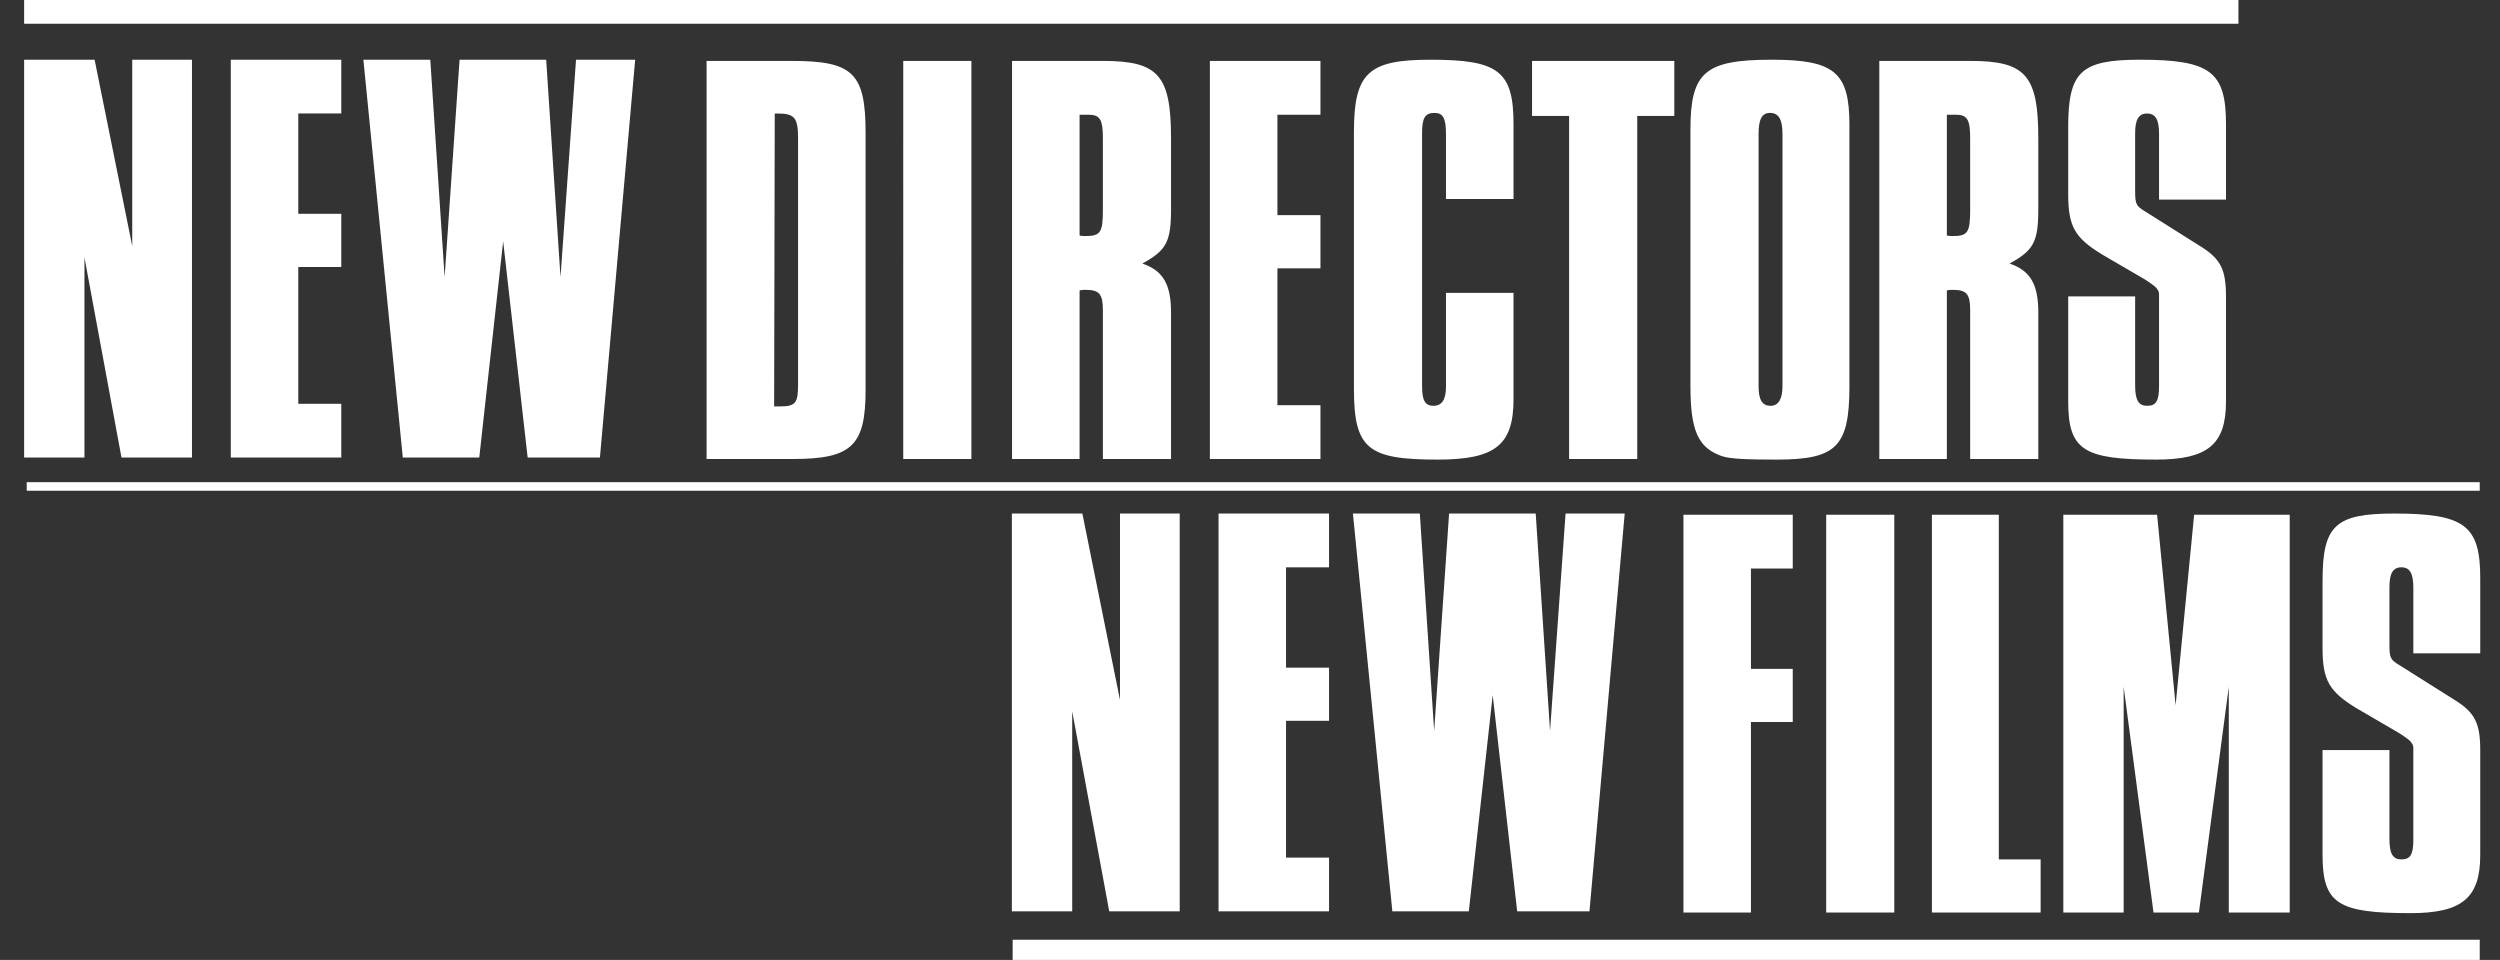 <?xml version="1.0" encoding="utf-8"?>
<!-- Generator: Adobe Illustrator 16.0.0, SVG Export Plug-In . SVG Version: 6.00 Build 0)  -->
<!DOCTYPE svg PUBLIC "-//W3C//DTD SVG 1.1//EN" "http://www.w3.org/Graphics/SVG/1.1/DTD/svg11.dtd">
<svg version="1.1" id="Layer_1" xmlns="http://www.w3.org/2000/svg" xmlns:xlink="http://www.w3.org/1999/xlink" x="0px" y="0px"
	 width="552.667px" height="212.21px" viewBox="0 0 552.667 212.21" enable-background="new 0 0 552.667 212.21"
	 xml:space="preserve">
<rect x="0" y="0" width="552.667" height="212.21" fill="#333333" stroke="none"/>
<g>
	<polygon fill="#FFFFFF" points="494.841,5.249 5.334,5.249 5.334,0 494.841,0 494.841,5.249 	"/>
	<polygon fill="#FFFFFF" points="548.187,212.21 223.863,212.21 223.863,207.744 548.187,207.744 548.187,212.21 	"/>
	<line fill="#FFFFFF" stroke="#FFFFFF" stroke-width="1.89" x1="5.908" y1="107.541" x2="548.187" y2="107.541"/>
	<path fill="#FFFFFF" d="M223.693,201.471h13.336v-44.235l8.187,44.235h15.581v-87.942h-13.204v41.198l-8.319-41.198h-15.581
		V201.471L223.693,201.471z M269.379,201.471h24.428v-11.885H284.3v-30.238h9.507v-11.752H284.3v-22.184h9.507v-11.884h-24.428
		V201.471L269.379,201.471z M307.803,201.471h16.902l5.281-47.801l5.413,47.801h15.979l7.79-87.942h-13.072l-3.433,48.065
		l-3.169-48.065h-19.147l-3.301,48.065l-3.169-48.065h-14.789L307.803,201.471L307.803,201.471z"/>
	<path fill="#FFFFFF" d="M372.154,201.734h14.921v-42.122h9.242V147.86h-9.242v-22.183h9.242v-11.885h-24.163V201.734
		L372.154,201.734z M403.711,201.734h15.053v-87.941h-15.053V201.734L403.711,201.734z M451.115,189.982h-9.243v-76.189h-14.789
		v87.941h24.032V189.982L451.115,189.982z M456.132,201.734h13.337v-49.913l6.602,49.913h10.035l6.604-49.913v49.913h13.468v-87.941
		H485.05l-4.093,42.122l-4.094-42.122h-20.731V201.734L456.132,201.734z M513.438,165.818v23.107c0,10.828,3.302,12.94,19.411,12.94
		c11.356,0,15.449-3.302,15.449-12.808v-23.24c0-5.942-1.188-8.319-5.678-11.092l-12.148-7.658c-1.98-1.189-2.245-1.586-2.245-4.49
		V129.77c0-3.037,0.792-4.357,2.642-4.357c1.849,0,2.641,1.32,2.641,4.49v14.525h14.789v-16.639c0-11.62-3.433-14.261-19.014-14.261
		c-13.073,0-15.847,2.641-15.847,14.921v14.789c0,7.131,1.453,9.64,7.527,13.337l9.507,5.546c1.981,1.32,2.377,1.584,2.905,2.509
		c0.132,0.396,0.132,0.396,0.132,1.056c0,0.396,0,1.586,0,3.434v16.506c0,3.301-0.66,4.357-2.641,4.357
		c-1.85,0-2.642-1.188-2.642-4.489v-19.675H513.438L513.438,165.818z"/>
	<path fill="#FFFFFF" d="M5.334,101.144H18.67V56.909l8.187,44.235h15.581V13.202H29.234V54.4l-8.319-41.198H5.334V101.144
		L5.334,101.144z M51.02,101.144h24.428V89.26h-9.507V59.022h9.507V47.27h-9.507V25.086h9.507V13.202H51.02V101.144L51.02,101.144z
		 M89.048,101.144h16.902l5.282-47.8l5.414,47.8h15.977l7.791-87.942h-13.073l-3.433,48.064l-3.169-48.064h-19.147l-3.301,48.064
		l-3.169-48.064H80.333L89.048,101.144L89.048,101.144z"/>
	<path fill="#FFFFFF" d="M171.137,89.842l0.132-64.748c0.132,0,0.397,0,0.661,0c3.7,0,4.492,0.925,4.492,5.418v54.573
		c0,3.964-0.528,4.757-3.964,4.757C172.062,89.842,171.666,89.842,171.137,89.842L171.137,89.842z M156.205,101.47h19.028
		c13.082,0,16.121-2.907,16.121-15.328V29.455c0-13.346-2.775-15.989-16.385-15.989h-18.764V101.47L156.205,101.47z M199.678,101.47
		h15.064V13.466h-15.064V101.47L199.678,101.47z M238.659,52.05V25.359h1.982c2.51,0,3.171,1.057,3.171,5.153v15.857
		c0,5.021-0.529,5.814-3.832,5.814C239.451,52.183,239.055,52.183,238.659,52.05L238.659,52.05z M223.727,101.47h14.932V64.207
		c0.528-0.132,0.925-0.132,1.321-0.132c3.039,0,3.832,0.925,3.832,4.493v32.902h15.064V69.096c0-6.21-1.718-9.249-6.343-10.835
		c5.286-2.907,6.343-4.757,6.343-12.025V30.644c0-14.006-2.775-17.178-15.064-17.178h-20.085V101.47L223.727,101.47z
		 M267.464,101.47h24.446V89.577h-9.515V59.318h9.515v-11.76h-9.515V25.359h9.515V13.466h-24.446V101.47L267.464,101.47z
		 M334.589,64.736h-14.931v20.745c0,2.907-0.926,4.229-2.775,4.229s-2.511-1.19-2.511-4.361V29.455c0-3.436,0.661-4.493,2.774-4.493
		c1.851,0,2.512,1.19,2.512,4.625V43.99h14.931V27.473c0-11.76-3.303-14.271-18.367-14.271c-13.742,0-16.913,2.907-16.913,15.989
		v56.687c0,13.345,3.039,15.724,18.499,15.724c12.686,0,16.781-3.171,16.781-13.346V64.736L334.589,64.736z M346.878,101.47h15.062
		V25.623h8.193V13.466h-31.449v12.157h8.193V101.47L346.878,101.47z M394.049,85.349c0,2.907-0.925,4.361-2.643,4.361
		c-1.851,0-2.643-1.322-2.643-4.361V29.587c0-3.303,0.792-4.625,2.51-4.625c1.982,0,2.775,1.454,2.775,4.757V85.349L394.049,85.349z
		 M373.7,85.349c0,9.91,1.718,13.61,6.871,15.46c1.85,0.661,5.813,0.793,12.156,0.793c13.213,0,16.12-2.775,16.12-16.253V27.605
		c0-11.628-3.303-14.403-17.177-14.403c-14.8,0-17.971,2.775-17.971,15.46V85.349L373.7,85.349z M430.385,52.05V25.359h1.982
		c2.511,0,3.172,1.057,3.172,5.153v15.857c0,5.021-0.529,5.814-3.832,5.814C431.178,52.183,430.782,52.183,430.385,52.05
		L430.385,52.05z M415.454,101.47h14.931V64.207c0.529-0.132,0.925-0.132,1.322-0.132c3.039,0,3.832,0.925,3.832,4.493v32.902
		h15.062V69.096c0-6.21-1.718-9.249-6.342-10.835c5.285-2.907,6.342-4.757,6.342-12.025V30.644c0-14.006-2.774-17.178-15.062-17.178
		h-20.085V101.47L415.454,101.47z M457.209,65.528v23.124c0,10.836,3.303,12.95,19.424,12.95c11.364,0,15.46-3.304,15.46-12.817
		V65.528c0-5.946-1.188-8.324-5.682-11.099l-12.156-7.664c-1.982-1.189-2.247-1.586-2.247-4.493V29.455
		c0-3.039,0.793-4.361,2.643-4.361c1.851,0,2.644,1.322,2.644,4.493v14.535h14.799V27.473c0-11.628-3.435-14.271-19.028-14.271
		c-13.081,0-15.855,2.643-15.855,14.932v14.799c0,7.135,1.453,9.646,7.532,13.346l9.514,5.55c1.981,1.321,2.378,1.585,2.907,2.51
		c0.132,0.396,0.132,0.396,0.132,1.057c0,0.397,0,1.586,0,3.436v16.517c0,3.303-0.661,4.361-2.644,4.361
		c-1.85,0-2.643-1.19-2.643-4.493V65.528H457.209L457.209,65.528z"/>
</g>
</svg>
